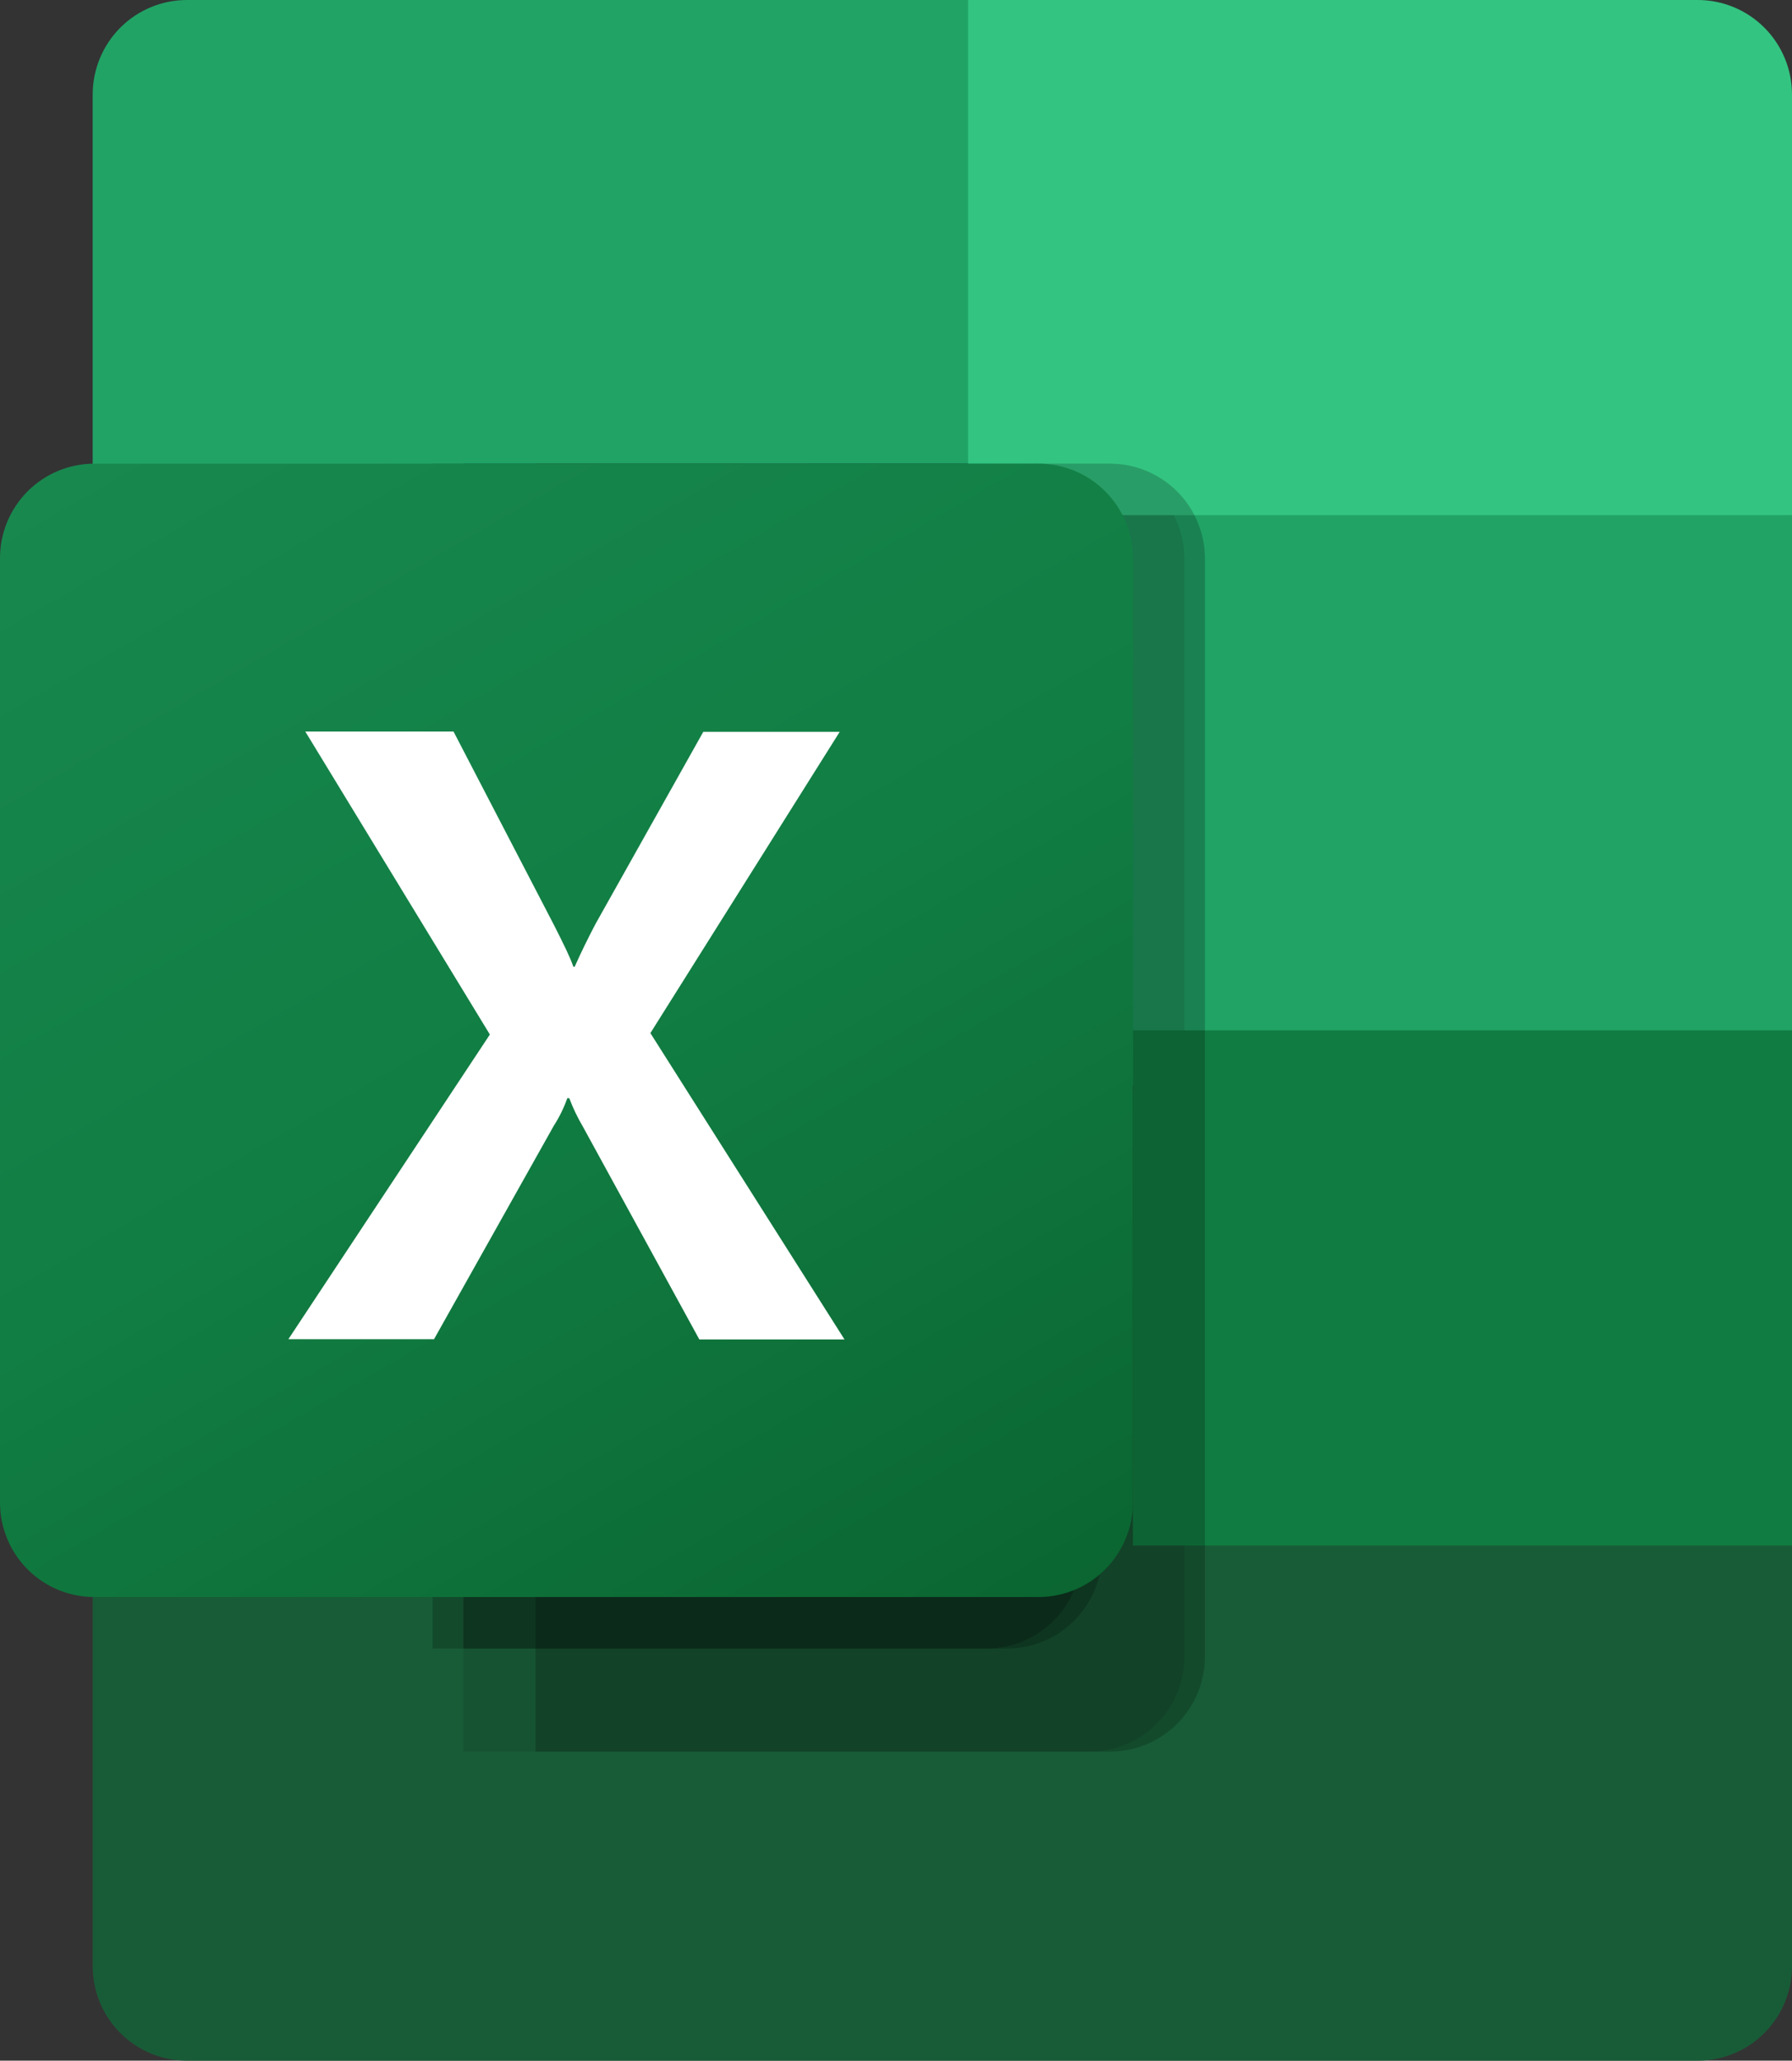 <svg width="174" height="200" viewBox="0 0 174 200" fill="none" xmlns="http://www.w3.org/2000/svg">
<rect x="0" y="0" width="174" height="200" fill="#333333" stroke="none"/>
<path d="M93.996 95L9 80V190.838C9.001 192.043 9.239 193.235 9.7 194.347C10.161 195.459 10.836 196.469 11.686 197.32C12.537 198.171 13.546 198.845 14.657 199.305C15.768 199.765 16.959 200.001 18.161 200H164.824C166.027 200.003 167.219 199.768 168.332 199.309C169.445 198.85 170.456 198.176 171.308 197.325C172.161 196.474 172.837 195.463 173.299 194.35C173.761 193.237 173.999 192.044 174 190.838V150L93.996 95Z" fill="#185C37"/>
<path d="M93.996 3.22964e-06H18.161C16.959 -0.001 15.768 0.235 14.657 0.695C13.546 1.155 12.537 1.829 11.686 2.68C10.836 3.531 10.161 4.541 9.7 5.653C9.239 6.765 9.001 7.957 9 9.162V50L93.996 100L139 115L174 100V50L93.996 3.22964e-06Z" fill="#21A366"/>
<path d="M9 50H94V100H9V50Z" fill="#107C41"/>
<path opacity="0.1" d="M105.832 45H45V170H105.832C108.255 169.988 110.577 169.02 112.293 167.305C114.009 165.59 114.982 163.267 115 160.838V54.161C114.982 51.733 114.009 49.41 112.293 47.695C110.577 45.98 108.255 45.012 105.832 45Z" fill="black"/>
<path opacity="0.2" d="M97.832 45H42V160H97.832C100.256 159.988 102.577 159.02 104.293 157.305C106.009 155.59 106.982 153.267 107 150.838V54.161C106.982 51.733 106.009 49.41 104.293 47.695C102.577 45.98 100.256 45.012 97.832 45Z" fill="black"/>
<path opacity="0.2" d="M95.832 45H45V160H95.832C98.256 159.988 100.577 159.02 102.293 157.305C104.009 155.59 104.982 153.267 105 150.838V54.161C104.982 51.733 104.009 49.41 102.293 47.695C100.577 45.98 98.256 45.012 95.832 45Z" fill="black"/>
<path d="M164.832 1.29131e-05H94V50H174V9.162C173.999 7.957 173.761 6.764 173.3 5.651C172.838 4.539 172.163 3.528 171.311 2.677C170.46 1.827 169.449 1.152 168.338 0.693C167.226 0.233 166.035 -0.002 164.832 1.29131e-05Z" fill="#33C481"/>
<path d="M110 100H174V150H110V100Z" fill="#107C41"/>
<path opacity="0.2" d="M107.832 45H52V170H107.832C110.256 169.988 112.577 169.02 114.293 167.305C116.009 165.59 116.982 163.267 117 160.838V54.161C116.982 51.733 116.009 49.41 114.293 47.695C112.577 45.98 110.256 45.012 107.832 45Z" fill="black"/>
<path d="M9.168 45H100.832C103.26 44.998 105.59 45.962 107.309 47.68C109.028 49.398 109.996 51.729 110 54.161V145.838C109.996 148.271 109.028 150.602 107.309 152.32C105.59 154.038 103.26 155.002 100.832 155H9.168C7.965 155.002 6.774 154.767 5.662 154.307C4.551 153.848 3.54 153.173 2.689 152.323C1.837 151.472 1.162 150.461 0.7 149.349C0.239 148.236 0.001 147.043 0 145.838V54.161C0.001 52.957 0.239 51.764 0.7 50.651C1.162 49.539 1.837 48.528 2.689 47.678C3.54 46.827 4.551 46.152 5.662 45.693C6.774 45.233 7.965 44.998 9.168 45Z" fill="url(#paint0_linear_2814_967)"/>
<path d="M28 129.977L47.566 100.405L29.644 71H44.036L53.816 89.829C54.719 91.611 55.374 92.936 55.67 93.819H55.803C56.442 92.387 57.12 91.009 57.829 89.662L68.286 71.031H81.532L63.151 100.268L82 130H67.904L56.605 109.359C56.081 108.471 55.635 107.542 55.273 106.58H55.086C54.756 107.517 54.317 108.414 53.777 109.252L42.143 129.977H28Z" fill="white"/>
<defs>
<linearGradient id="paint0_linear_2814_967" x1="19.15" y1="37.8" x2="91.046" y2="162.087" gradientUnits="userSpaceOnUse">
<stop stop-color="#18884F"/>
<stop offset="0.5" stop-color="#117E43"/>
<stop offset="1" stop-color="#0B6631"/>
</linearGradient>
</defs>
</svg>
